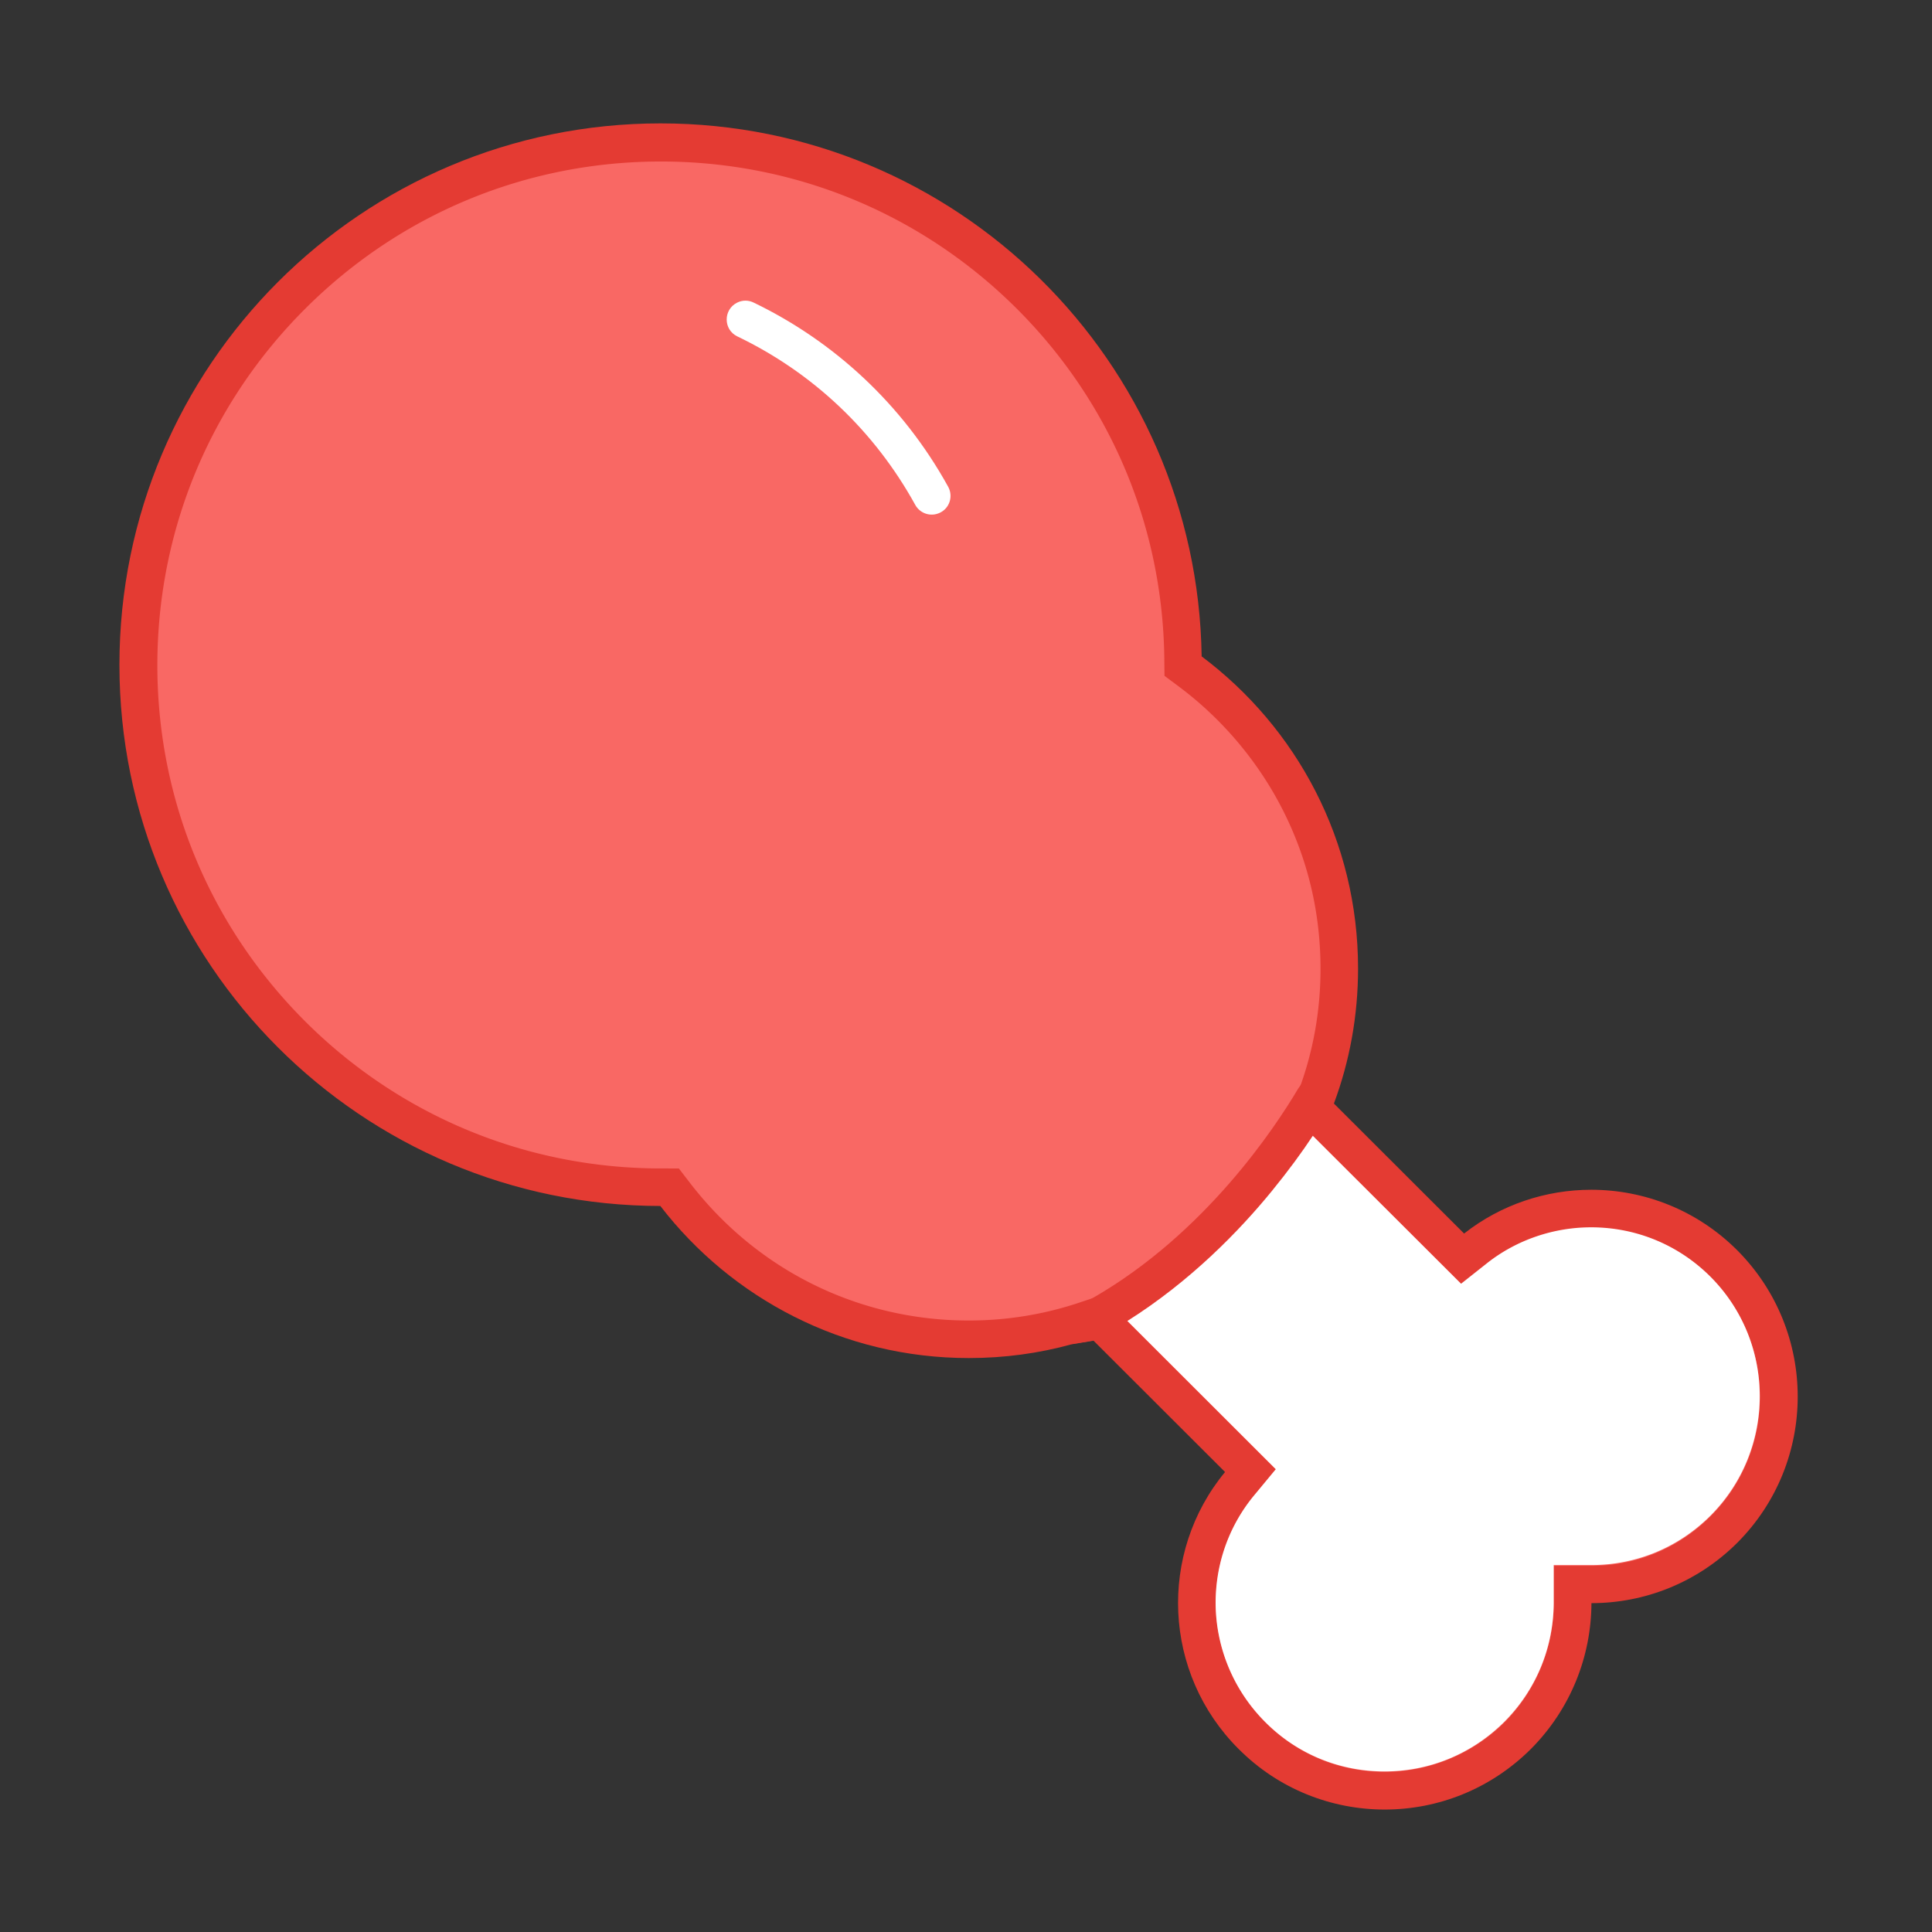 <?xml version="1.0" standalone="no"?><!DOCTYPE svg PUBLIC "-//W3C//DTD SVG 1.1//EN" "http://www.w3.org/Graphics/SVG/1.1/DTD/svg11.dtd"><svg t="1533390737414" class="icon" style="" viewBox="0 0 1024 1024" version="1.1" xmlns="http://www.w3.org/2000/svg" p-id="4528" xmlns:xlink="http://www.w3.org/1999/xlink" width="200" height="200"><rect x="0" y="0" width="1024" height="1024" fill="#333333" stroke="none"/><defs><style type="text/css"></style></defs><path d="M920.8 817.7c-21.4 21.3-49.3 32-77.3 32-0.1 27.9-10.8 55.9-32.1 77.3-21.5 21.4-49.4 32.1-77.5 32.1-28 0-56.1-10.7-77.4-32.1-40.2-40.1-42.7-103.8-7.2-146.8l-69.7-69.6-11.6 1.9c-17.4 4.8-35.6 7.3-54.5 7.3-66.5 0-125.8-31.6-163.5-80.6C191.6 639 63.3 510.7 63.3 352.4c0-158.5 128.4-287 286.8-287 157 0 284.5 126.1 286.8 282.5 50.4 37.8 82.9 97.7 82.9 165.4 0 25.2-4.5 49.3-12.8 71.6l69 68.9c19.6-15.4 43.5-23.2 67.4-23.2 28 0 56 10.7 77.4 32.1 42.7 42.9 42.7 112.2 0 155z" fill="#E43B33" p-id="4529"></path><path d="M733.9 939.1c-23.9 0-46.4-9.3-63.2-26.2a89.686 89.686 0 0 1-26.2-59.1c-1-22.2 6.1-43.8 20.2-60.9l11.6-14-92.5-92.4-11.7 3.9c-18.8 6.3-38.6 9.5-58.6 9.5-58.2 0-112-26.5-147.7-72.8l-6-7.8H350c-71.2-0.1-138.2-27.9-188.5-78.2-50.3-50.4-78.1-117.3-78.1-188.5 0-71.3 27.8-138.4 78.2-188.8S279 85.6 350.3 85.6c70.6 0 137.1 27.3 187.4 76.8 50.2 49.5 78.4 115.5 79.4 186l0.1 9.8 7.9 5.9c22.8 17.1 41.6 39.4 54.5 64.6 13.5 26.4 20.3 54.9 20.3 84.8 0 22.3-3.9 44-11.6 64.6l-4.5 12.1 90.7 90.5 13.9-11c15.5-12.2 35.1-18.9 55.1-18.9 23.9 0 46.4 9.3 63.2 26.2 34.8 35 34.8 91.9-0.1 126.7-16.9 16.9-39.3 26.2-63.1 26.2h-20v20c-0.1 23.8-9.4 46.3-26.3 63.2-16.9 16.6-39.5 26-63.3 26z" fill="#F96864" p-id="4530"></path><path d="M906.6 803.3c-16.9 16.9-39.3 26.2-63.1 26.2h-20v20c-0.1 23.8-9.4 46.3-26.3 63.2-17 16.9-39.5 26.2-63.4 26.2s-46.4-9.3-63.2-26.2a89.686 89.686 0 0 1-26.2-59.1c-1-22.2 6.1-43.8 20.2-60.9l11.6-14-91.4-91.3c44.7-17.8 80.6-52.9 99.3-97.1l90.3 90.1 13.9-11c15.5-12.2 35.1-18.9 55-18.9 23.9 0 46.4 9.3 63.3 26.2 34.8 34.9 34.8 91.7 0 126.6z" fill="#FFFFFF" p-id="4531"></path><path d="M705.2 587.1c-2.3 4-5.4 9-9.3 14.8l-0.1 0.1c-5.6 8.5-12.9 18.5-21.8 29.4-17 20.8-42.8 47.5-76.4 68.7l-0.1 0.1c-5.8 3.6-11.8 7.1-18 10.3l-11.6 1.9c-2.2-1-4.2-2.7-5.2-5.1-2.2-4.9-0.1-10.6 4.7-13 4-2 8-4.1 11.9-6.4 59.5-34.2 96.5-90.2 108.8-111 0.4-0.6 0.8-1.2 1.2-1.7 3-3.2 7.8-4.2 11.9-2.1 5.1 2.6 7 9 4 14z" fill="#E43B33" p-id="4532"></path><path d="M498.3 271.7c-4.8 2.4-10.6 0.6-13.2-4.1-21.6-39.2-54.3-70.1-94.3-89.3-7.5-3.6-7.5-14.2-0.1-17.9 2.8-1.4 6-1.4 8.8 0 42.3 20.4 78.8 53.7 103 97.5 2.8 5 0.9 11.3-4.2 13.8z" fill="#FFFFFF" p-id="4533"></path></svg>